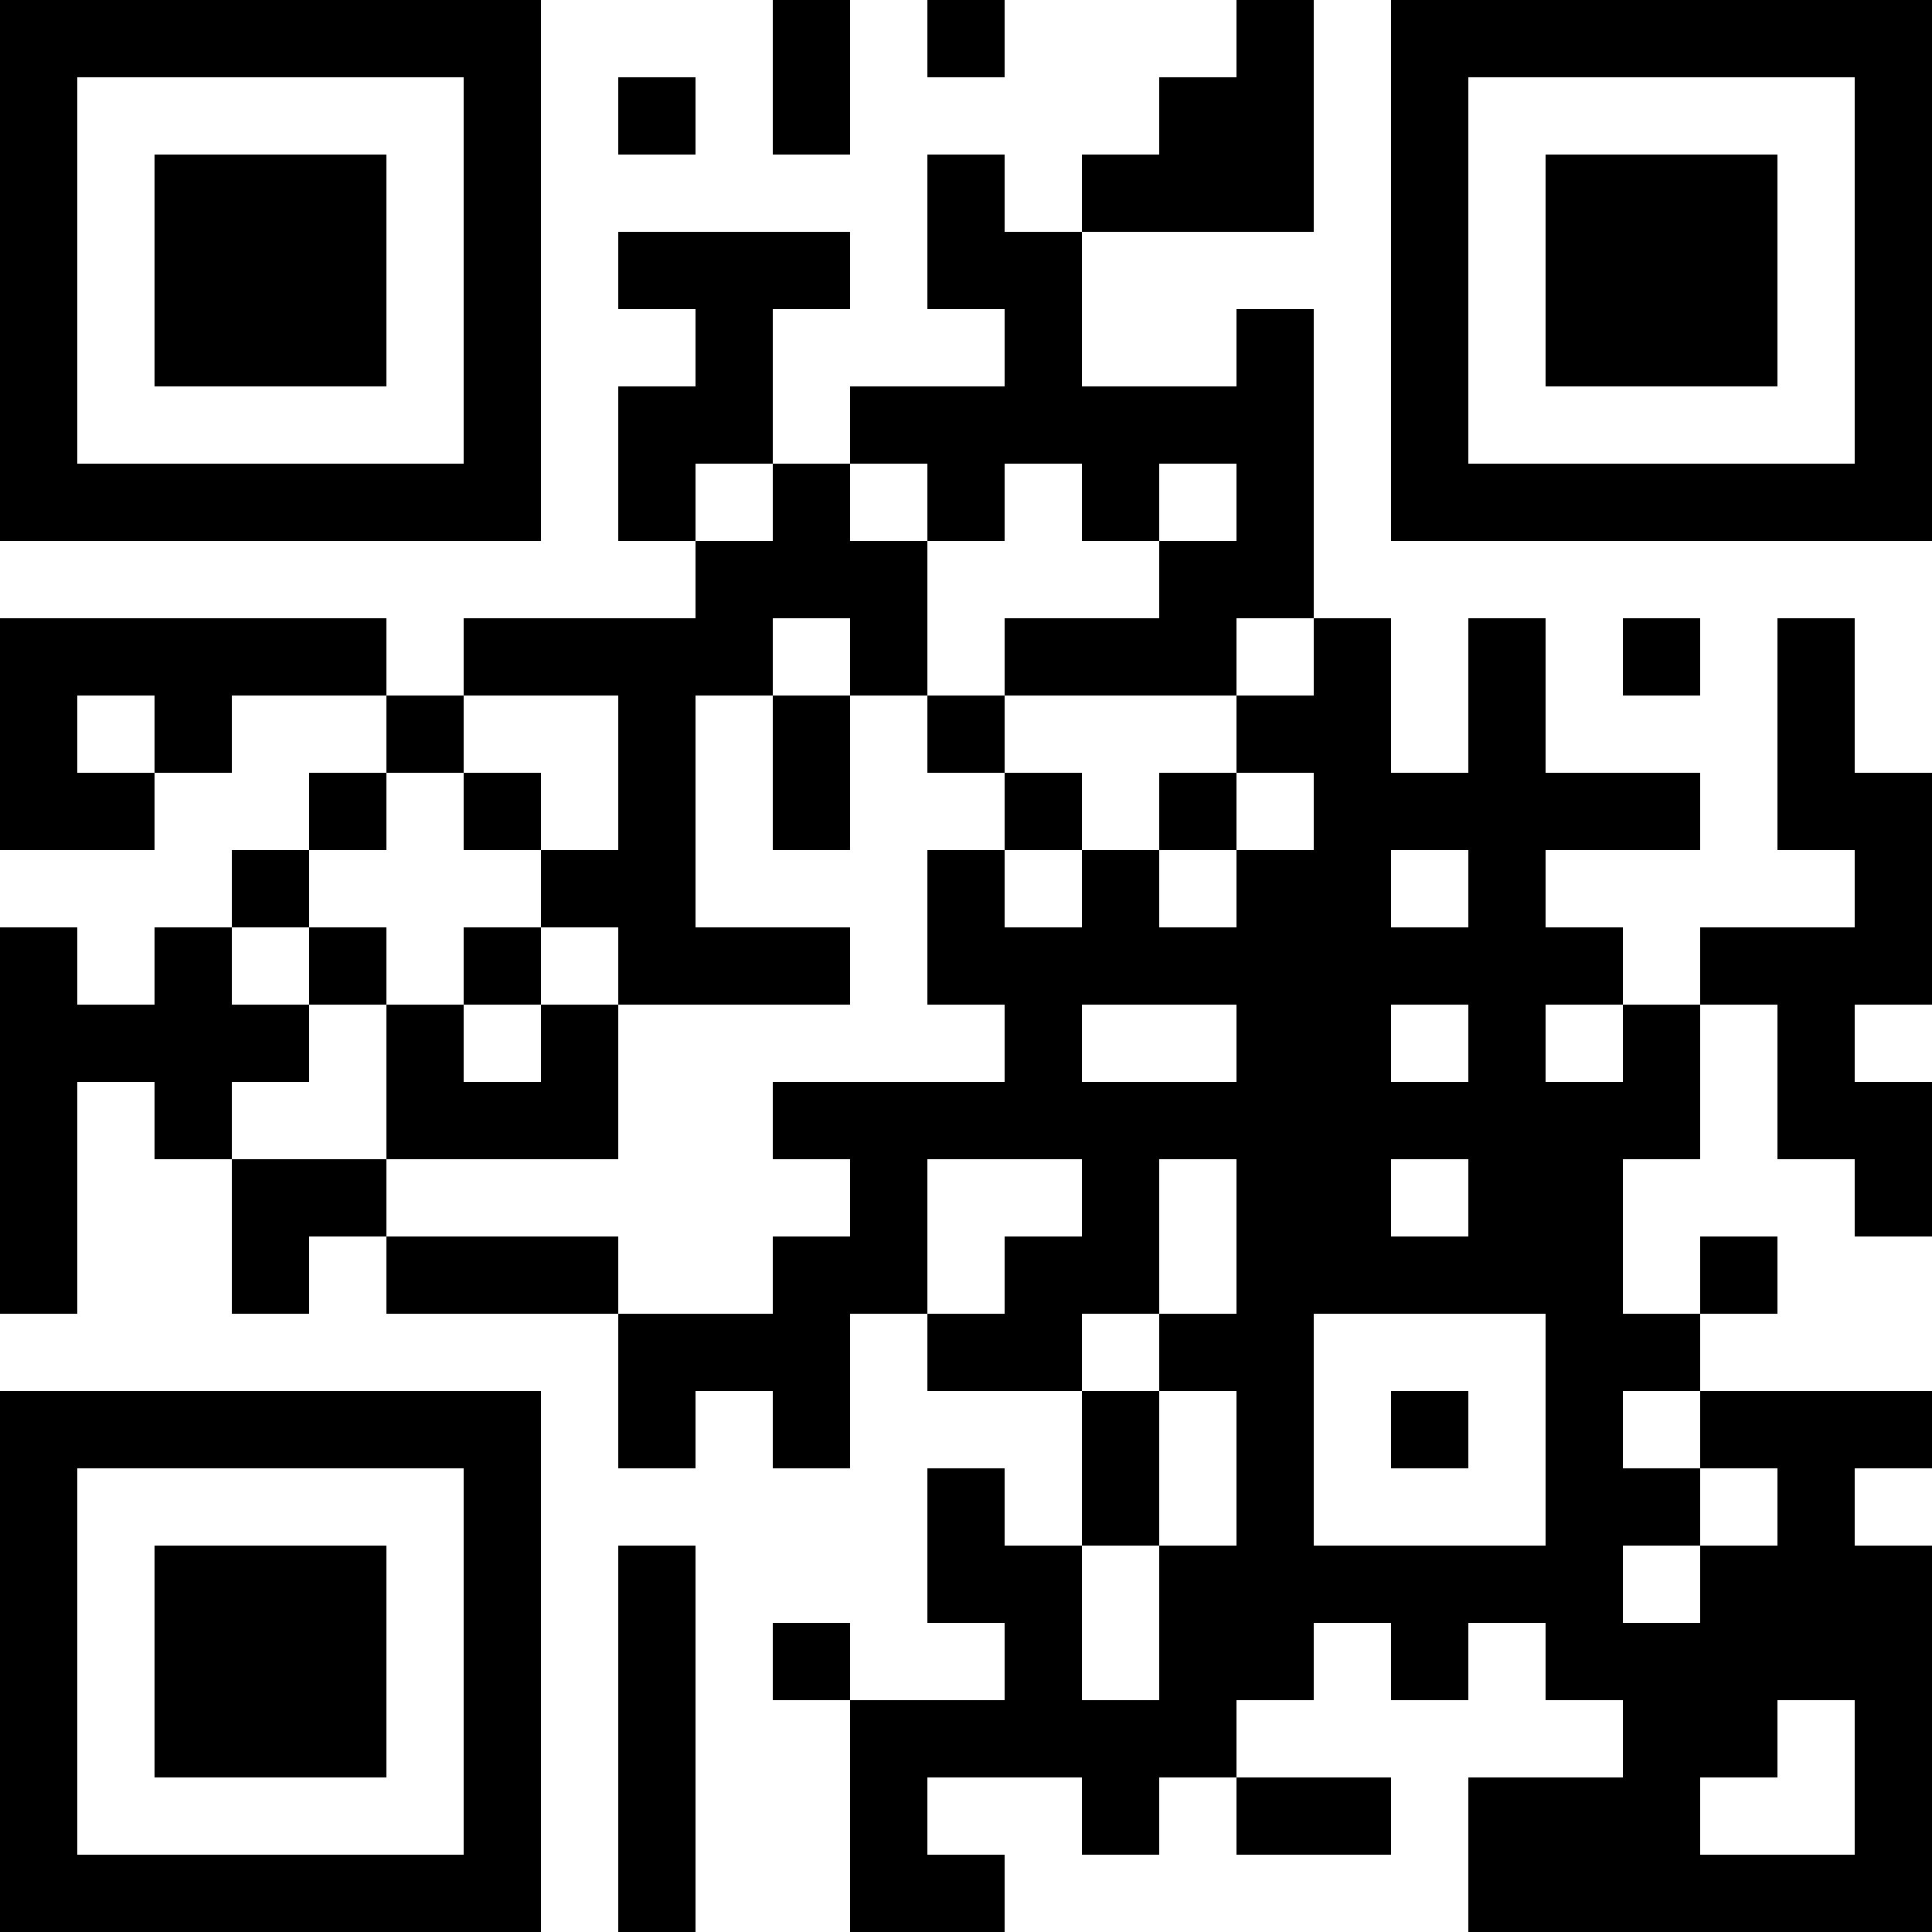 <?xml version="1.0" encoding="UTF-8" standalone="no"?>
<svg
   xmlns:dc="http://purl.org/dc/elements/1.1/"
   xmlns:cc="http://creativecommons.org/ns#"
   xmlns:rdf="http://www.w3.org/1999/02/22-rdf-syntax-ns#"
   xmlns:svg="http://www.w3.org/2000/svg"
   xmlns="http://www.w3.org/2000/svg"
   xmlns:sodipodi="http://sodipodi.sourceforge.net/DTD/sodipodi-0.dtd"
   xmlns:inkscape="http://www.inkscape.org/namespaces/inkscape"
   width="21"
   height="21"
   viewBox="0 0 21 21"
   version="1.1"
   id="svg4"
   sodipodi:docname="qrCode.icon.svg"
   inkscape:version="1.0.1 (3bc2e813f5, 2020-09-07)">
  <defs
     id="defs8" />
  <sodipodi:namedview
     pagecolor="#ffffff"
     bordercolor="#666666"
     borderopacity="1"
     objecttolerance="10"
     gridtolerance="10"
     guidetolerance="10"
     inkscape:pageopacity="0"
     inkscape:pageshadow="2"
     inkscape:window-width="840"
     inkscape:window-height="480"
     id="namedview6"
     showgrid="false"
     inkscape:zoom="35"
     inkscape:cx="10.5"
     inkscape:cy="10.5"
     inkscape:window-x="0"
     inkscape:window-y="0"
     inkscape:window-maximized="0"
     inkscape:current-layer="svg4" />
  <path
     class="iconStroke"
     d="m0 0h0.84v0.84h-0.84zm0.84 0h0.84v0.84h-0.84zm0.84 0h0.84v0.84h-0.84zm0.84 0h0.84v0.84h-0.84zm0.84 0h0.84v0.84h-0.84zm0.84 0h0.84v0.84h-0.84zm0.84 0h0.84v0.84h-0.84zm3.36 0h0.84v0.84h-0.84zm1.68 0h0.84v0.84h-0.84zm3.36 0h0.84v0.84h-0.84zm1.68 0h0.84v0.84h-0.84zm0.84 0h0.84v0.84h-0.84zm0.84 0h0.84v0.84h-0.84zm0.84 0h0.84v0.84h-0.84zm0.84 0h0.84v0.84h-0.84zm0.84 0h0.84v0.84h-0.84zm0.84 0h0.84v0.84h-0.84zm-20.16 0.84h0.84v0.84h-0.84zm5.04 0h0.84v0.84h-0.84zm1.68 0h0.84v0.84h-0.84zm1.68 0h0.84v0.84h-0.84zm4.2 0h0.84v0.84h-0.84zm0.84 0h0.84v0.84h-0.84zm1.68 0h0.84v0.84h-0.84zm5.04 0h0.84v0.84h-0.84zm-20.16 0.84h0.84v0.84h-0.84zm1.68 0h0.84v0.84h-0.84zm0.84 0h0.84v0.84h-0.84zm0.84 0h0.84v0.84h-0.84zm1.68 0h0.84v0.84h-0.84zm5.04 0h0.84v0.84h-0.84zm1.68 0h0.84v0.84h-0.84zm0.84 0h0.84v0.84h-0.84zm0.84 0h0.84v0.84h-0.84zm1.68 0h0.84v0.84h-0.84zm1.68 0h0.84v0.84h-0.84zm0.84 0h0.84v0.84h-0.84zm0.84 0h0.84v0.84h-0.84zm1.68 0h0.84v0.84h-0.84zm-20.16 0.84h0.84v0.84h-0.84zm1.68 0h0.84v0.84h-0.84zm0.84 0h0.84v0.84h-0.84zm0.84 0h0.84v0.84h-0.84zm1.68 0h0.84v0.84h-0.84zm1.68 0h0.84v0.84h-0.84zm0.84 0h0.84v0.84h-0.84zm0.84 0h0.84v0.84h-0.84zm1.68 0h0.84v0.84h-0.84zm0.84 0h0.84v0.84h-0.84zm4.2 0h0.84v0.84h-0.84zm1.68 0h0.84v0.84h-0.84zm0.84 0h0.84v0.84h-0.84zm0.84 0h0.84v0.84h-0.84zm1.68 0h0.84v0.84h-0.84zm-20.16 0.84h0.84v0.84h-0.84zm1.68 0h0.84v0.84h-0.84zm0.84 0h0.84v0.84h-0.84zm0.84 0h0.84v0.84h-0.84zm1.68 0h0.84v0.84h-0.84zm2.52 0h0.84v0.84h-0.84zm3.36 0h0.84v0.84h-0.84zm2.52 0h0.84v0.84h-0.84zm1.68 0h0.84v0.84h-0.84zm1.68 0h0.84v0.84h-0.84zm0.84 0h0.84v0.84h-0.84zm0.84 0h0.84v0.84h-0.84zm1.68 0h0.84v0.84h-0.84zm-20.16 0.84h0.84v0.84h-0.84zm5.04 0h0.84v0.84h-0.84zm1.68 0h0.84v0.84h-0.84zm0.84 0h0.84v0.84h-0.84zm1.68 0h0.84v0.84h-0.84zm0.84 0h0.84v0.84h-0.84zm0.84 0h0.84v0.84h-0.84zm0.84 0h0.84v0.84h-0.84zm0.84 0h0.84v0.84h-0.84zm0.84 0h0.84v0.84h-0.84zm1.68 0h0.84v0.84h-0.84zm5.04 0h0.84v0.84h-0.84zm-20.16 0.84h0.84v0.84h-0.84zm0.84 0h0.84v0.84h-0.84zm0.84 0h0.84v0.84h-0.84zm0.84 0h0.84v0.84h-0.84zm0.84 0h0.84v0.84h-0.84zm0.84 0h0.84v0.84h-0.84zm0.84 0h0.84v0.84h-0.84zm1.68 0h0.84v0.84h-0.84zm1.68 0h0.84v0.84h-0.84zm1.68 0h0.84v0.84h-0.84zm1.68 0h0.84v0.84h-0.84zm1.68 0h0.84v0.84h-0.84zm1.68 0h0.84v0.84h-0.84zm0.84 0h0.84v0.84h-0.84zm0.84 0h0.84v0.84h-0.84zm0.84 0h0.84v0.84h-0.84zm0.84 0h0.84v0.84h-0.84zm0.84 0h0.84v0.84h-0.84zm0.84 0h0.84v0.84h-0.84zm-12.6 0.84h0.84v0.84h-0.84zm0.84 0h0.84v0.84h-0.84zm0.84 0h0.84v0.84h-0.84zm3.36 0h0.84v0.84h-0.84zm0.84 0h0.84v0.84h-0.84zm-13.44 0.84h0.84v0.84h-0.84zm0.84 0h0.84v0.84h-0.84zm0.84 0h0.84v0.84h-0.84zm0.84 0h0.84v0.84h-0.84zm0.84 0h0.84v0.84h-0.84zm1.68 0h0.84v0.84h-0.84zm0.84 0h0.84v0.84h-0.84zm0.84 0h0.84v0.84h-0.84zm0.84 0h0.84v0.84h-0.84zm1.68 0h0.84v0.84h-0.84zm1.68 0h0.84v0.84h-0.84zm0.84 0h0.84v0.84h-0.84zm0.84 0h0.84v0.84h-0.84zm1.68 0h0.84v0.84h-0.84zm1.68 0h0.84v0.84h-0.84zm1.68 0h0.84v0.84h-0.84zm1.68 0h0.84v0.84h-0.84zm-19.32 0.84h0.84v0.84h-0.84zm1.68 0h0.84v0.84h-0.84zm2.52 0h0.84v0.84h-0.84zm2.52 0h0.84v0.84h-0.84zm1.68 0h0.84v0.84h-0.84zm1.68 0h0.84v0.84h-0.84zm3.36 0h0.84v0.84h-0.84zm0.84 0h0.84v0.84h-0.84zm1.68 0h0.84v0.84h-0.84zm3.36 0h0.84v0.84h-0.84zm-19.32 0.84h0.84v0.84h-0.84zm0.84 0h0.84v0.84h-0.84zm2.52 0h0.84v0.84h-0.84zm1.68 0h0.84v0.84h-0.84zm1.68 0h0.84v0.84h-0.84zm1.68 0h0.84v0.84h-0.84zm2.52 0h0.84v0.84h-0.84zm1.68 0h0.84v0.84h-0.84zm1.68 0h0.84v0.84h-0.84zm0.84 0h0.84v0.84h-0.84zm0.84 0h0.84v0.84h-0.84zm0.84 0h0.84v0.84h-0.84zm0.84 0h0.84v0.84h-0.84zm1.68 0h0.84v0.84h-0.84zm0.84 0h0.84v0.84h-0.84zm-17.64 0.84h0.84v0.84h-0.84zm3.36 0h0.84v0.84h-0.84zm0.84 0h0.84v0.84h-0.84zm3.36 0h0.84v0.84h-0.84zm1.68 0h0.84v0.84h-0.84zm1.68 0h0.84v0.84h-0.84zm0.84 0h0.84v0.84h-0.84zm1.68 0h0.84v0.84h-0.84zm4.2 0h0.84v0.84h-0.84zm-20.16 0.84h0.84v0.84h-0.84zm1.68 0h0.84v0.84h-0.84zm1.68 0h0.84v0.84h-0.84zm1.68 0h0.84v0.84h-0.84zm1.68 0h0.84v0.84h-0.84zm0.84 0h0.84v0.84h-0.84zm0.84 0h0.84v0.84h-0.84zm1.68 0h0.84v0.84h-0.84zm0.84 0h0.84v0.84h-0.84zm0.84 0h0.84v0.84h-0.84zm0.84 0h0.84v0.84h-0.84zm0.84 0h0.84v0.84h-0.84zm0.84 0h0.84v0.84h-0.84zm0.84 0h0.84v0.84h-0.84zm0.84 0h0.84v0.84h-0.84zm0.84 0h0.84v0.84h-0.84zm1.68 0h0.84v0.84h-0.84zm0.84 0h0.84v0.84h-0.84zm0.84 0h0.84v0.84h-0.84zm-20.16 0.84h0.84v0.84h-0.84zm0.84 0h0.84v0.84h-0.84zm0.84 0h0.84v0.84h-0.84zm0.84 0h0.84v0.84h-0.84zm1.68 0h0.84v0.84h-0.84zm1.68 0h0.84v0.84h-0.84zm5.04 0h0.84v0.84h-0.84zm2.52 0h0.84v0.84h-0.84zm0.84 0h0.84v0.84h-0.84zm1.68 0h0.84v0.84h-0.84zm1.68 0h0.84v0.84h-0.84zm1.68 0h0.84v0.84h-0.84zm-19.32 0.84h0.84v0.84h-0.84zm1.68 0h0.84v0.84h-0.84zm2.52 0h0.84v0.84h-0.84zm0.84 0h0.84v0.84h-0.84zm0.84 0h0.84v0.84h-0.84zm2.52 0h0.84v0.84h-0.84zm0.84 0h0.84v0.84h-0.84zm0.84 0h0.84v0.84h-0.84zm0.84 0h0.84v0.84h-0.84zm0.84 0h0.84v0.84h-0.84zm0.84 0h0.84v0.84h-0.84zm0.84 0h0.84v0.84h-0.84zm0.84 0h0.84v0.84h-0.84zm0.84 0h0.84v0.84h-0.84zm0.84 0h0.84v0.84h-0.84zm0.84 0h0.84v0.84h-0.84zm0.84 0h0.84v0.84h-0.84zm1.68 0h0.84v0.84h-0.84zm0.84 0h0.84v0.84h-0.84zm-20.16 0.84h0.84v0.84h-0.84zm2.52 0h0.84v0.84h-0.84zm0.84 0h0.84v0.84h-0.84zm5.88 0h0.84v0.84h-0.84zm2.52 0h0.84v0.84h-0.84zm1.68 0h0.84v0.84h-0.84zm0.84 0h0.84v0.84h-0.84zm1.68 0h0.84v0.84h-0.84zm0.84 0h0.84v0.84h-0.84zm3.36 0h0.84v0.84h-0.84zm-20.16 0.84h0.84v0.84h-0.84zm2.52 0h0.84v0.84h-0.84zm1.68 0h0.84v0.84h-0.84zm0.84 0h0.84v0.84h-0.84zm0.84 0h0.84v0.84h-0.84zm2.52 0h0.84v0.84h-0.84zm0.84 0h0.84v0.84h-0.84zm1.68 0h0.84v0.84h-0.84zm0.84 0h0.84v0.84h-0.84zm1.68 0h0.84v0.84h-0.84zm0.84 0h0.84v0.84h-0.84zm0.84 0h0.84v0.84h-0.84zm0.84 0h0.84v0.84h-0.84zm0.84 0h0.84v0.84h-0.84zm1.68 0h0.84v0.84h-0.84zm-11.76 0.84h0.84v0.84h-0.84zm0.84 0h0.84v0.84h-0.84zm0.84 0h0.84v0.84h-0.84zm1.68 0h0.84v0.84h-0.84zm0.84 0h0.84v0.84h-0.84zm1.68 0h0.84v0.84h-0.84zm0.84 0h0.84v0.84h-0.84zm3.36 0h0.84v0.84h-0.84zm0.84 0h0.84v0.84h-0.84zm-17.64 0.84h0.84v0.84h-0.84zm0.84 0h0.84v0.84h-0.84zm0.84 0h0.84v0.84h-0.84zm0.84 0h0.84v0.84h-0.84zm0.84 0h0.84v0.84h-0.84zm0.84 0h0.84v0.84h-0.84zm0.84 0h0.84v0.84h-0.84zm1.68 0h0.84v0.84h-0.84zm1.68 0h0.84v0.84h-0.84zm3.36 0h0.84v0.84h-0.84zm1.68 0h0.84v0.84h-0.84zm1.68 0h0.84v0.84h-0.84zm1.68 0h0.84v0.84h-0.84zm1.68 0h0.84v0.84h-0.84zm0.84 0h0.84v0.84h-0.84zm0.84 0h0.84v0.84h-0.84zm-20.16 0.84h0.84v0.84h-0.84zm5.04 0h0.84v0.84h-0.84zm5.04 0h0.84v0.84h-0.84zm1.68 0h0.84v0.84h-0.84zm1.68 0h0.84v0.84h-0.84zm3.36 0h0.84v0.84h-0.84zm0.84 0h0.84v0.84h-0.84zm1.68 0h0.84v0.84h-0.84zm-19.32 0.84h0.84v0.84h-0.84zm1.68 0h0.84v0.84h-0.84zm0.84 0h0.84v0.84h-0.84zm0.84 0h0.84v0.84h-0.84zm1.68 0h0.84v0.84h-0.84zm1.68 0h0.84v0.84h-0.84zm3.36 0h0.84v0.84h-0.84zm0.84 0h0.84v0.84h-0.84zm1.68 0h0.84v0.84h-0.84zm0.84 0h0.84v0.84h-0.84zm0.84 0h0.84v0.84h-0.84zm0.84 0h0.84v0.84h-0.84zm0.84 0h0.84v0.84h-0.84zm0.84 0h0.84v0.84h-0.84zm1.68 0h0.84v0.84h-0.84zm0.84 0h0.84v0.84h-0.84zm0.84 0h0.84v0.84h-0.84zm-20.16 0.84h0.84v0.84h-0.84zm1.68 0h0.84v0.84h-0.84zm0.84 0h0.84v0.84h-0.84zm0.84 0h0.84v0.84h-0.84zm1.68 0h0.84v0.84h-0.84zm1.68 0h0.84v0.84h-0.84zm1.68 0h0.84v0.84h-0.84zm2.52 0h0.84v0.84h-0.84zm1.68 0h0.84v0.84h-0.84zm0.84 0h0.84v0.84h-0.84zm1.68 0h0.84v0.84h-0.84zm1.68 0h0.84v0.84h-0.84zm0.84 0h0.84v0.84h-0.84zm0.84 0h0.84v0.84h-0.84zm0.84 0h0.84v0.84h-0.84zm0.84 0h0.84v0.84h-0.84zm-20.16 0.84h0.84v0.84h-0.84zm1.68 0h0.84v0.84h-0.84zm0.84 0h0.84v0.84h-0.84zm0.84 0h0.84v0.84h-0.84zm1.68 0h0.84v0.84h-0.84zm1.68 0h0.84v0.84h-0.84zm2.52 0h0.84v0.84h-0.84zm0.84 0h0.84v0.84h-0.84zm0.84 0h0.84v0.84h-0.84zm0.84 0h0.84v0.84h-0.84zm0.84 0h0.84v0.84h-0.84zm5.04 0h0.84v0.84h-0.84zm0.84 0h0.84v0.84h-0.84zm1.68 0h0.84v0.84h-0.84zm-20.16 0.84h0.84v0.84h-0.84zm5.04 0h0.84v0.84h-0.84zm1.68 0h0.84v0.84h-0.84zm2.52 0h0.84v0.84h-0.84zm2.52 0h0.84v0.84h-0.84zm1.68 0h0.84v0.84h-0.84zm0.84 0h0.84v0.84h-0.84zm1.68 0h0.84v0.84h-0.84zm0.84 0h0.84v0.84h-0.84zm0.84 0h0.84v0.84h-0.84zm2.52 0h0.84v0.84h-0.84zm-20.16 0.84h0.84v0.84h-0.84zm0.84 0h0.84v0.84h-0.84zm0.84 0h0.84v0.84h-0.84zm0.84 0h0.84v0.84h-0.84zm0.84 0h0.84v0.84h-0.84zm0.84 0h0.84v0.84h-0.84zm0.84 0h0.84v0.84h-0.84zm1.68 0h0.84v0.84h-0.84zm2.52 0h0.84v0.84h-0.84zm0.84 0h0.84v0.84h-0.84zm5.88 0h0.84v0.84h-0.84zm0.84 0h0.84v0.84h-0.84zm0.84 0h0.84v0.84h-0.84zm0.84 0h0.84v0.84h-0.84zm0.84 0h0.84v0.84h-0.84zm0.84 0h0.84v0.84h-0.84z"
     id="path2"
     style="fill:#000000;fill-opacity:1" />
</svg>
